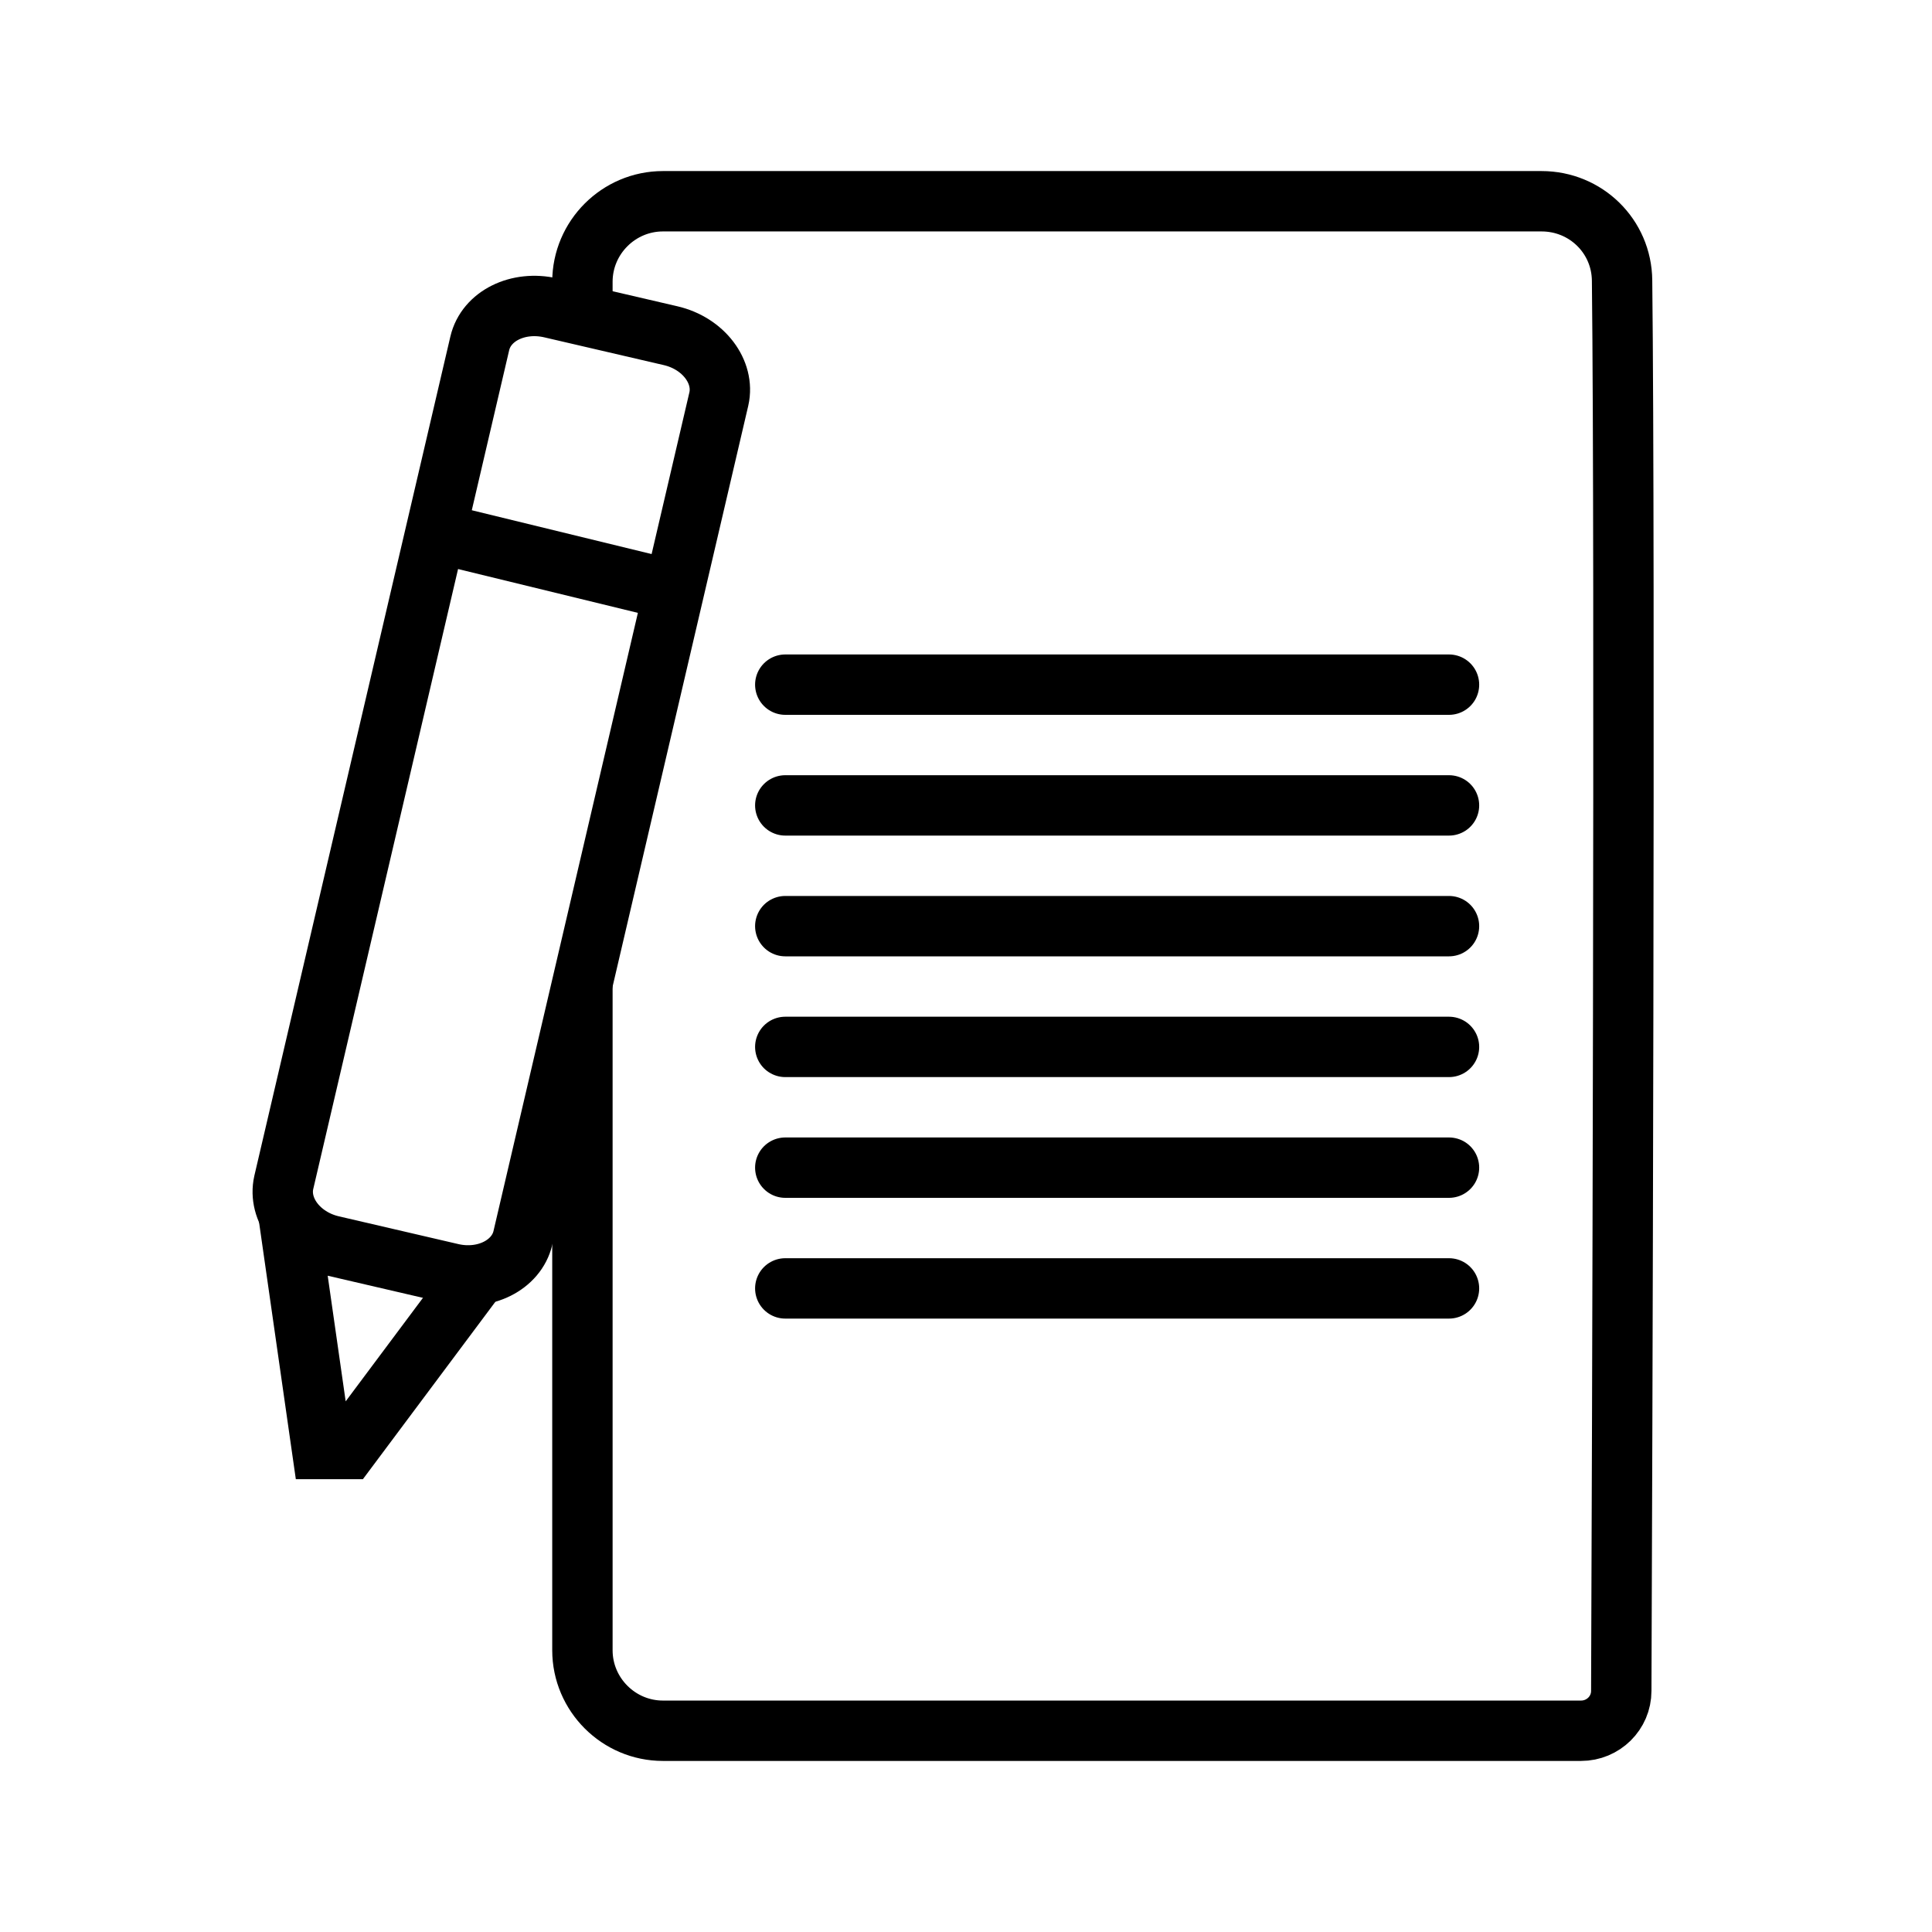 <svg width="24" height="24" viewBox="0 0 24 24" fill="none" xmlns="http://www.w3.org/2000/svg">
<path d="M9.755 8.505H18" stroke="black" stroke-width="0.75" stroke-miterlimit="10" stroke-linecap="round" stroke-linejoin="round"/>
<path d="M9.755 10.005H18" stroke="black" stroke-width="0.75" stroke-miterlimit="10" stroke-linecap="round" stroke-linejoin="round"/>
<path d="M9.755 11.505H18" stroke="black" stroke-width="0.75" stroke-miterlimit="10" stroke-linecap="round" stroke-linejoin="round"/>
<path d="M9.755 13.005H18" stroke="black" stroke-width="0.75" stroke-miterlimit="10" stroke-linecap="round" stroke-linejoin="round"/>
<path d="M9.755 14.505H18" stroke="black" stroke-width="0.75" stroke-miterlimit="10" stroke-linecap="round" stroke-linejoin="round"/>
<path d="M9.755 16.005H18" stroke="black" stroke-width="0.75" stroke-miterlimit="10" stroke-linecap="round" stroke-linejoin="round"/>
<path d="M5.61 15.82L4.125 15.475C3.715 15.38 3.45 15.025 3.525 14.69L5.96 4.265C6.04 3.925 6.435 3.73 6.845 3.825L8.33 4.17C8.74 4.265 9.005 4.62 8.93 4.955L6.495 15.38C6.415 15.715 6.02 15.915 5.61 15.82Z" stroke="black" stroke-width="0.75" stroke-miterlimit="10"/>
<path d="M3.58 15.065L4 18H4.32L6 15.75" stroke="black" stroke-width="0.75" stroke-miterlimit="10"/>
<path d="M5.35 6.6L8.12 7.275" stroke="black" stroke-width="0.75" stroke-miterlimit="10"/>
<path d="M7.235 3.795V3.5C7.235 2.95 7.685 2.5 8.235 2.5H19.15C19.7 2.5 20.145 2.935 20.15 3.485C20.19 6.945 20.15 18.475 20.14 21.005C20.14 21.28 19.915 21.5 19.64 21.5H8.235C7.685 21.5 7.235 21.05 7.235 20.5V12.25" stroke="black" stroke-width="0.75" stroke-miterlimit="10" stroke-linecap="round"/>
</svg>

